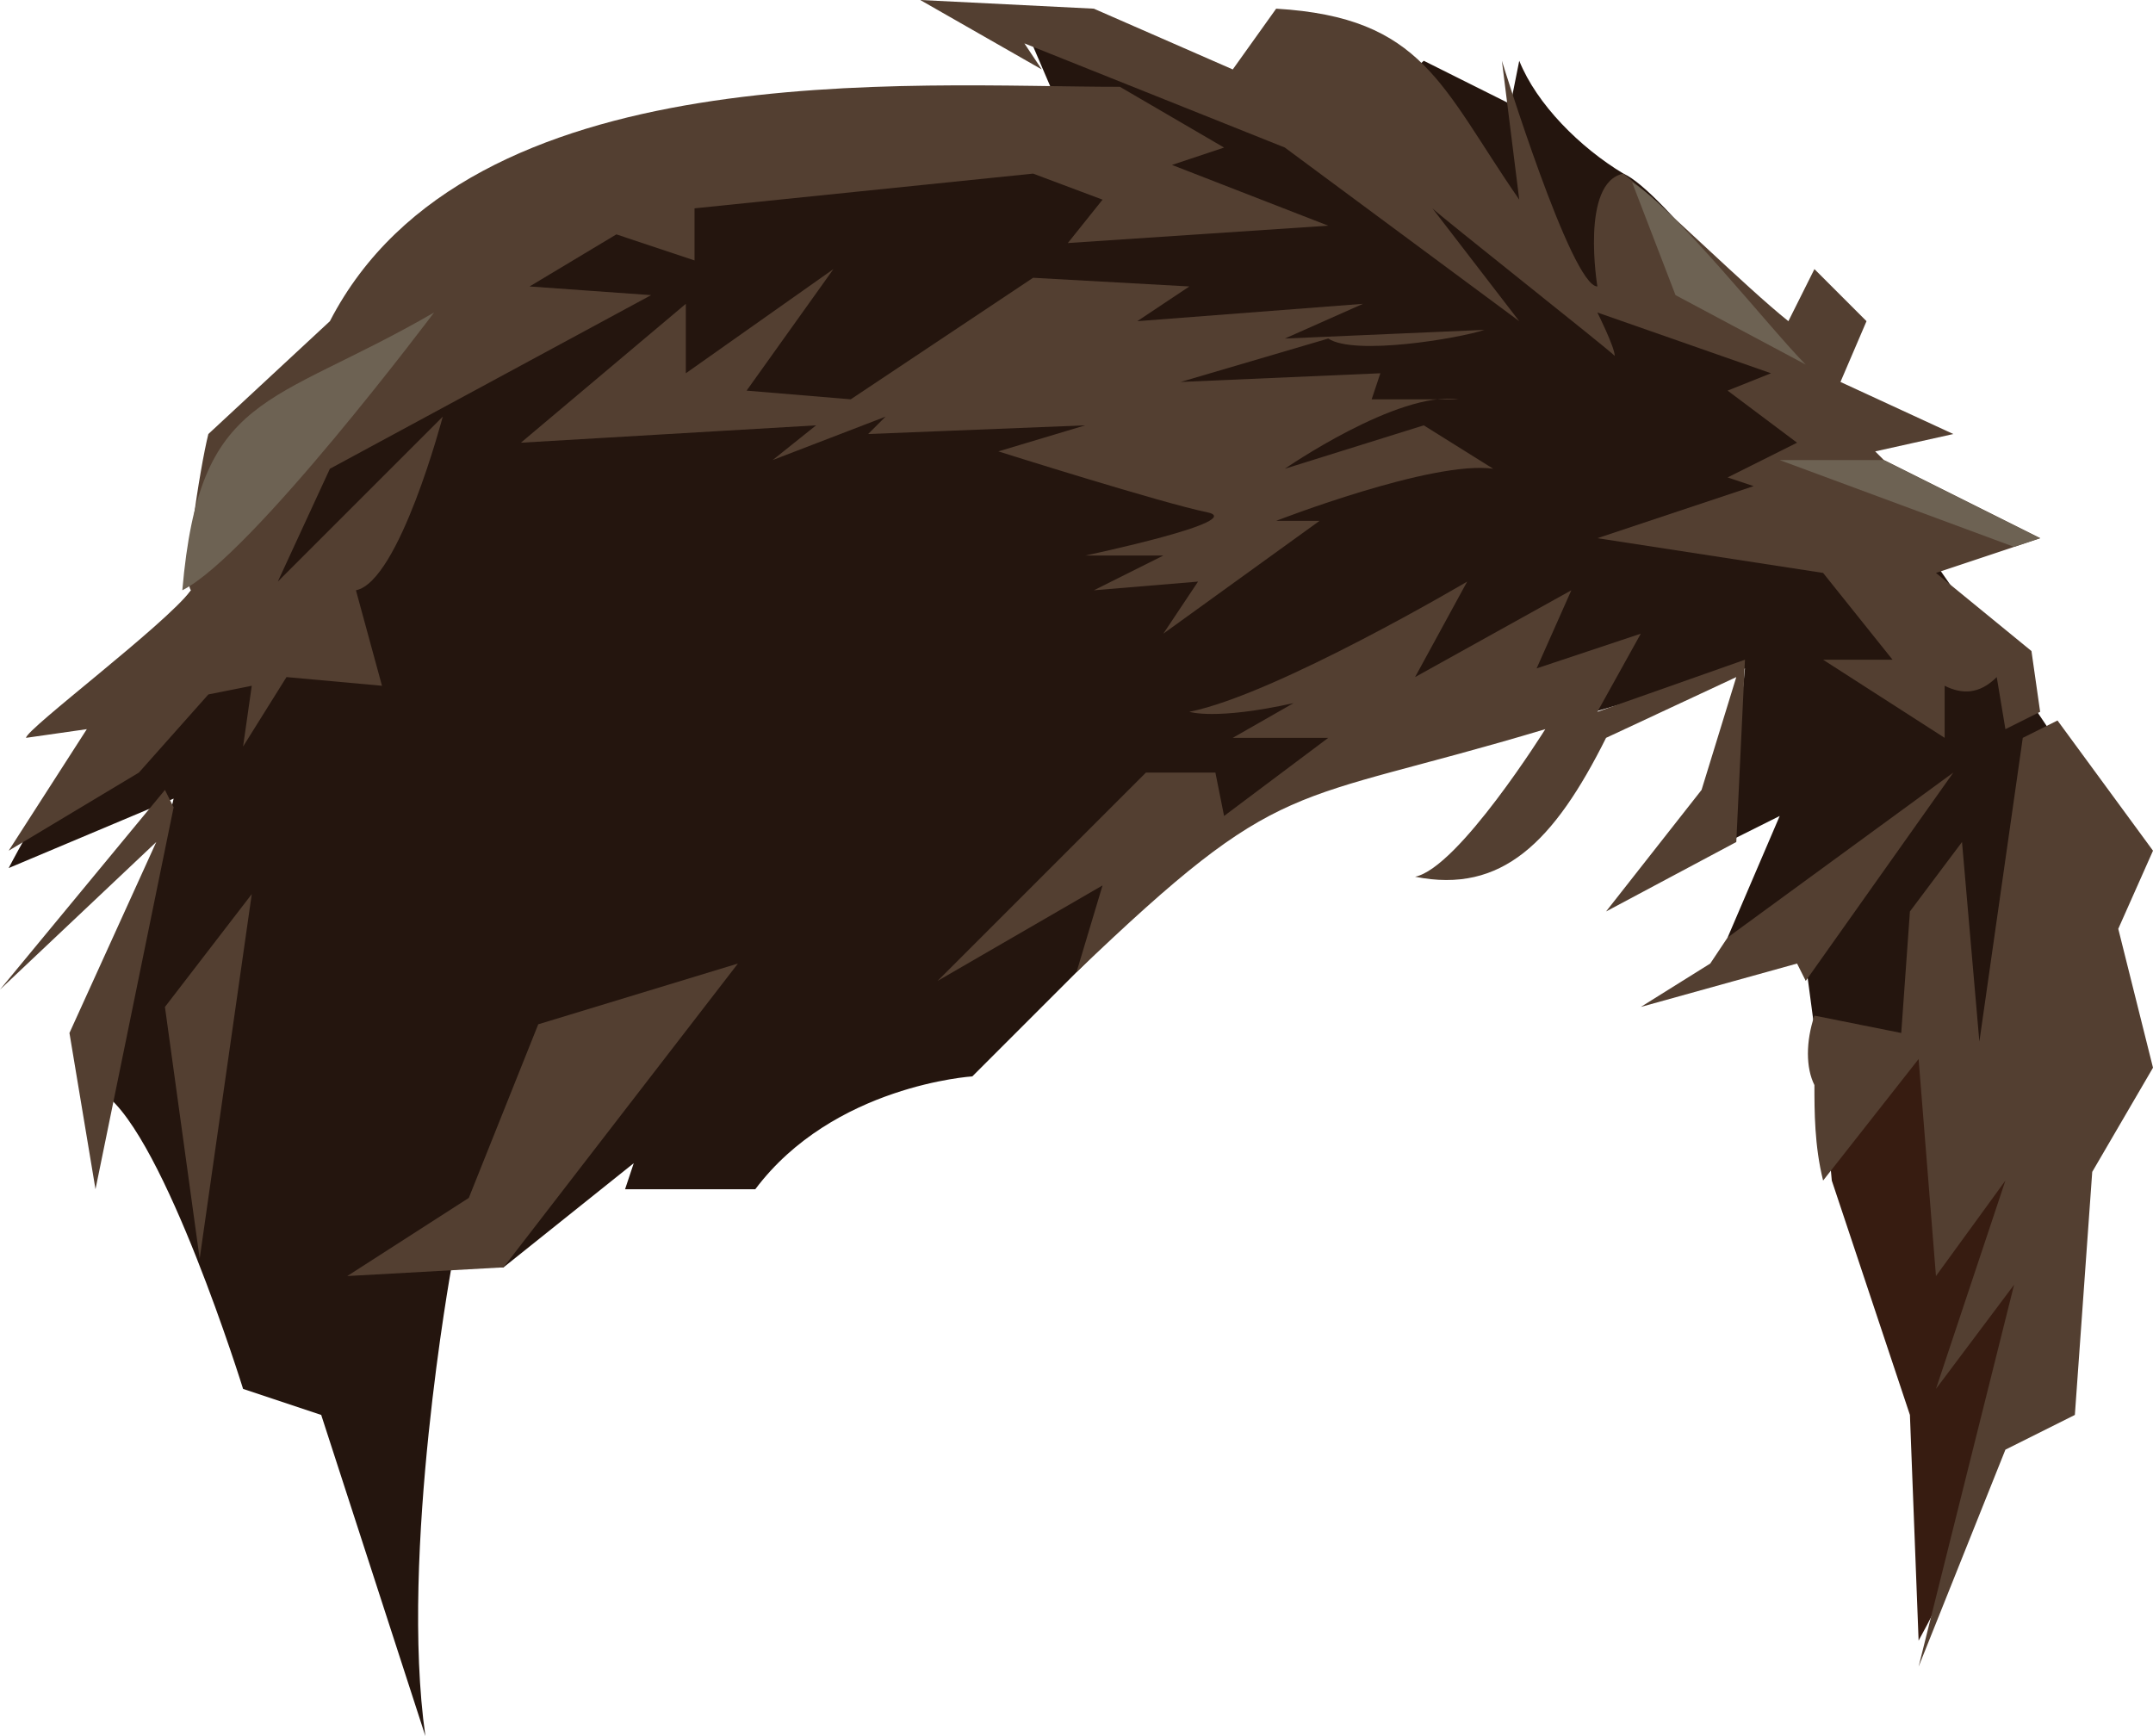 <?xml version="1.0" encoding="UTF-8" standalone="no"?>
<svg
   width="248"
   height="200"
   viewBox="0 0 248 200"
   version="1.1"
   id="svg34"
   sodipodi:docname="cb-layer-1222.svg"
   xmlns:inkscape="http://www.inkscape.org/namespaces/inkscape"
   xmlns:sodipodi="http://sodipodi.sourceforge.net/DTD/sodipodi-0.dtd"
   xmlns="http://www.w3.org/2000/svg"
   xmlns:svg="http://www.w3.org/2000/svg">
  <sodipodi:namedview
     id="namedview36"
     pagecolor="#ffffff"
     bordercolor="#666666"
     borderopacity="1.0"
     inkscape:pageshadow="2"
     inkscape:pageopacity="0.0"
     inkscape:pagecheckerboard="0" />
  <defs
     id="defs2" />
  <g
     id="id-100841">
    <g
       transform="translate(1,3)"
       id="id-100842">
      <path
         d="m 209,122 1,11 9,27 1,26 c 11,-20 15,-41 16,-63 -13,-11 -23,-5 -27,-1 z"
         fill="#371c11"
         id="id-100843" />
      <path
         d="M 235,81 C 235,81 195,21 186,17 181,14 176,9 174,4 l -1,5 -10,-5 c -9,9 -46,-4 -46,-4 l 3,7 C 47,5 0,97 0,97 l 19,-8 -8,34 c 7,5 16,34 16,34 l 9,3 12,37 c -3,-21 3,-54 3,-54 h 6 l 15,-12 -1,3 h 15 c 9,-12 25,-13 25,-13 l 30,-30 59,-17 -2,20 6,-3 -6,14 9,3 2,15 c 4,-5 13,-11 27,1 0,-15 0,-29 -1,-43 z"
         fill="#24150e"
         id="path5" />
    </g>
    <g
       id="id-100845">
      <path
         d="m 232,148 -9,12 8,-24 -8,11 -2,-25 -11,14 c -1,-4 -1,-8 -1,-11 -1,-2 -1,-5 0,-8 l 10,2 1,-14 6,-8 2,23 5,-35 4,-2 11,15 -4,9 4,16 -7,12 -2,28 -8,4 -10,25 z"
         fill="#533f31"
         id="path8" />
      <polygon
         points="189,116 207,111 208,113 225,89 199,108 197,111 "
         fill="#533f31"
         id="polygon10" />
      <path
         d="m 185,105 15,-8 1,-21 -17,6 5,-9 -12,4 4,-9 -18,10 6,-11 c 0,0 -22,13 -32,15 0,0 3,1 12,-1 l -7,4 h 11 l -12,9 -1,-5 h -8 l -24,24 19,-11 -3,10 c 24,-23 24,-19 54,-28 0,0 -10,16 -15,17 10,2 16,-4 22,-16 l 15,-7 -4,13 z"
         fill="#533f31"
         id="path12" />
      <path
         d="m 234,75 1,7 -4,2 -1,-6 c -2,2 -4,2 -6,1 v 6 l -14,-9 h 8 l -8,-10 -26,-4 18,-6 -3,-1 8,-4 -8,-6 5,-2 -20,-7 c 0,0 2,4 2,5 -1,-1 -20,-16 -21,-17 l 10,13 -27,-20 -30,-12 2,3 -14,-8 20,1 16,7 5,-7 c 17,1 19,9 28,22 L 173,7 c 0,0 8,26 11,26 0,0 -2,-12 3,-13 5,4 14,13 19,17 l 3,-6 6,6 -3,7 13,6 -9,2 1,1 18,9 -12,4 z"
         fill="#533f31"
         id="path14" />
      <path
         d="m 134,73 18,-13 h -5 c 0,0 18,-7 25,-6 l -8,-5 -16,5 c 0,0 13,-9 20,-8 h -10 l 1,-3 -23,1 17,-5 c 3,2 15,0 18,-1 l -23,1 9,-4 -26,2 6,-4 L 119,32 98,46 86,45 96,31 79,43 v -8 l -19,16 34,-2 -5,4 13,-5 -2,2 25,-1 -10,3 c 0,0 19,6 24,7 5,1 -14,5 -14,5 h 9 l -8,4 12,-1 z"
         fill="#533f31"
         id="path16" />
      <path
         d="m 123,28 4,-5 -8,-3 -39,4 v 6 L 71,27 61,33 75,34 38,54 32,67 51,48 c 0,0 -5,19 -10,20 l 3,11 -11,-1 -5,8 1,-7 -5,1 -8,9 -15,9 9,-14 -7,1 C 3,84 19,72 22,68 21,67 23,54 24,50 L 38,37 C 54,6 105,10 129,10 l 12,7 -6,2 18,7 z"
         fill="#533f31"
         id="path18" />
      <polygon
         points="20,93 11,137 8,119 18,97 0,114 19,91 "
         fill="#533f31"
         id="polygon20" />
      <polygon
         points="23,145 19,116 29,103 "
         fill="#533f31"
         id="polygon22" />
      <polygon
         points="85,111 58,146 40,147 54,138 62,118 "
         fill="#533f31"
         id="polygon24" />
      <polygon
         points="205,53 217,53 235,62 232,63 "
         fill="#6d6253"
         id="polygon26" />
      <path
         d="m 208,42 -15,-8 -5,-13 c 5,3 16,17 20,21 z"
         fill="#6d6253"
         id="path28" />
      <path
         d="M 50,36 C 50,36 29,64 21,68 23,45 31,47 50,36 Z"
         fill="#6d6253"
         id="path30" />
    </g>
  </g>
</svg>
